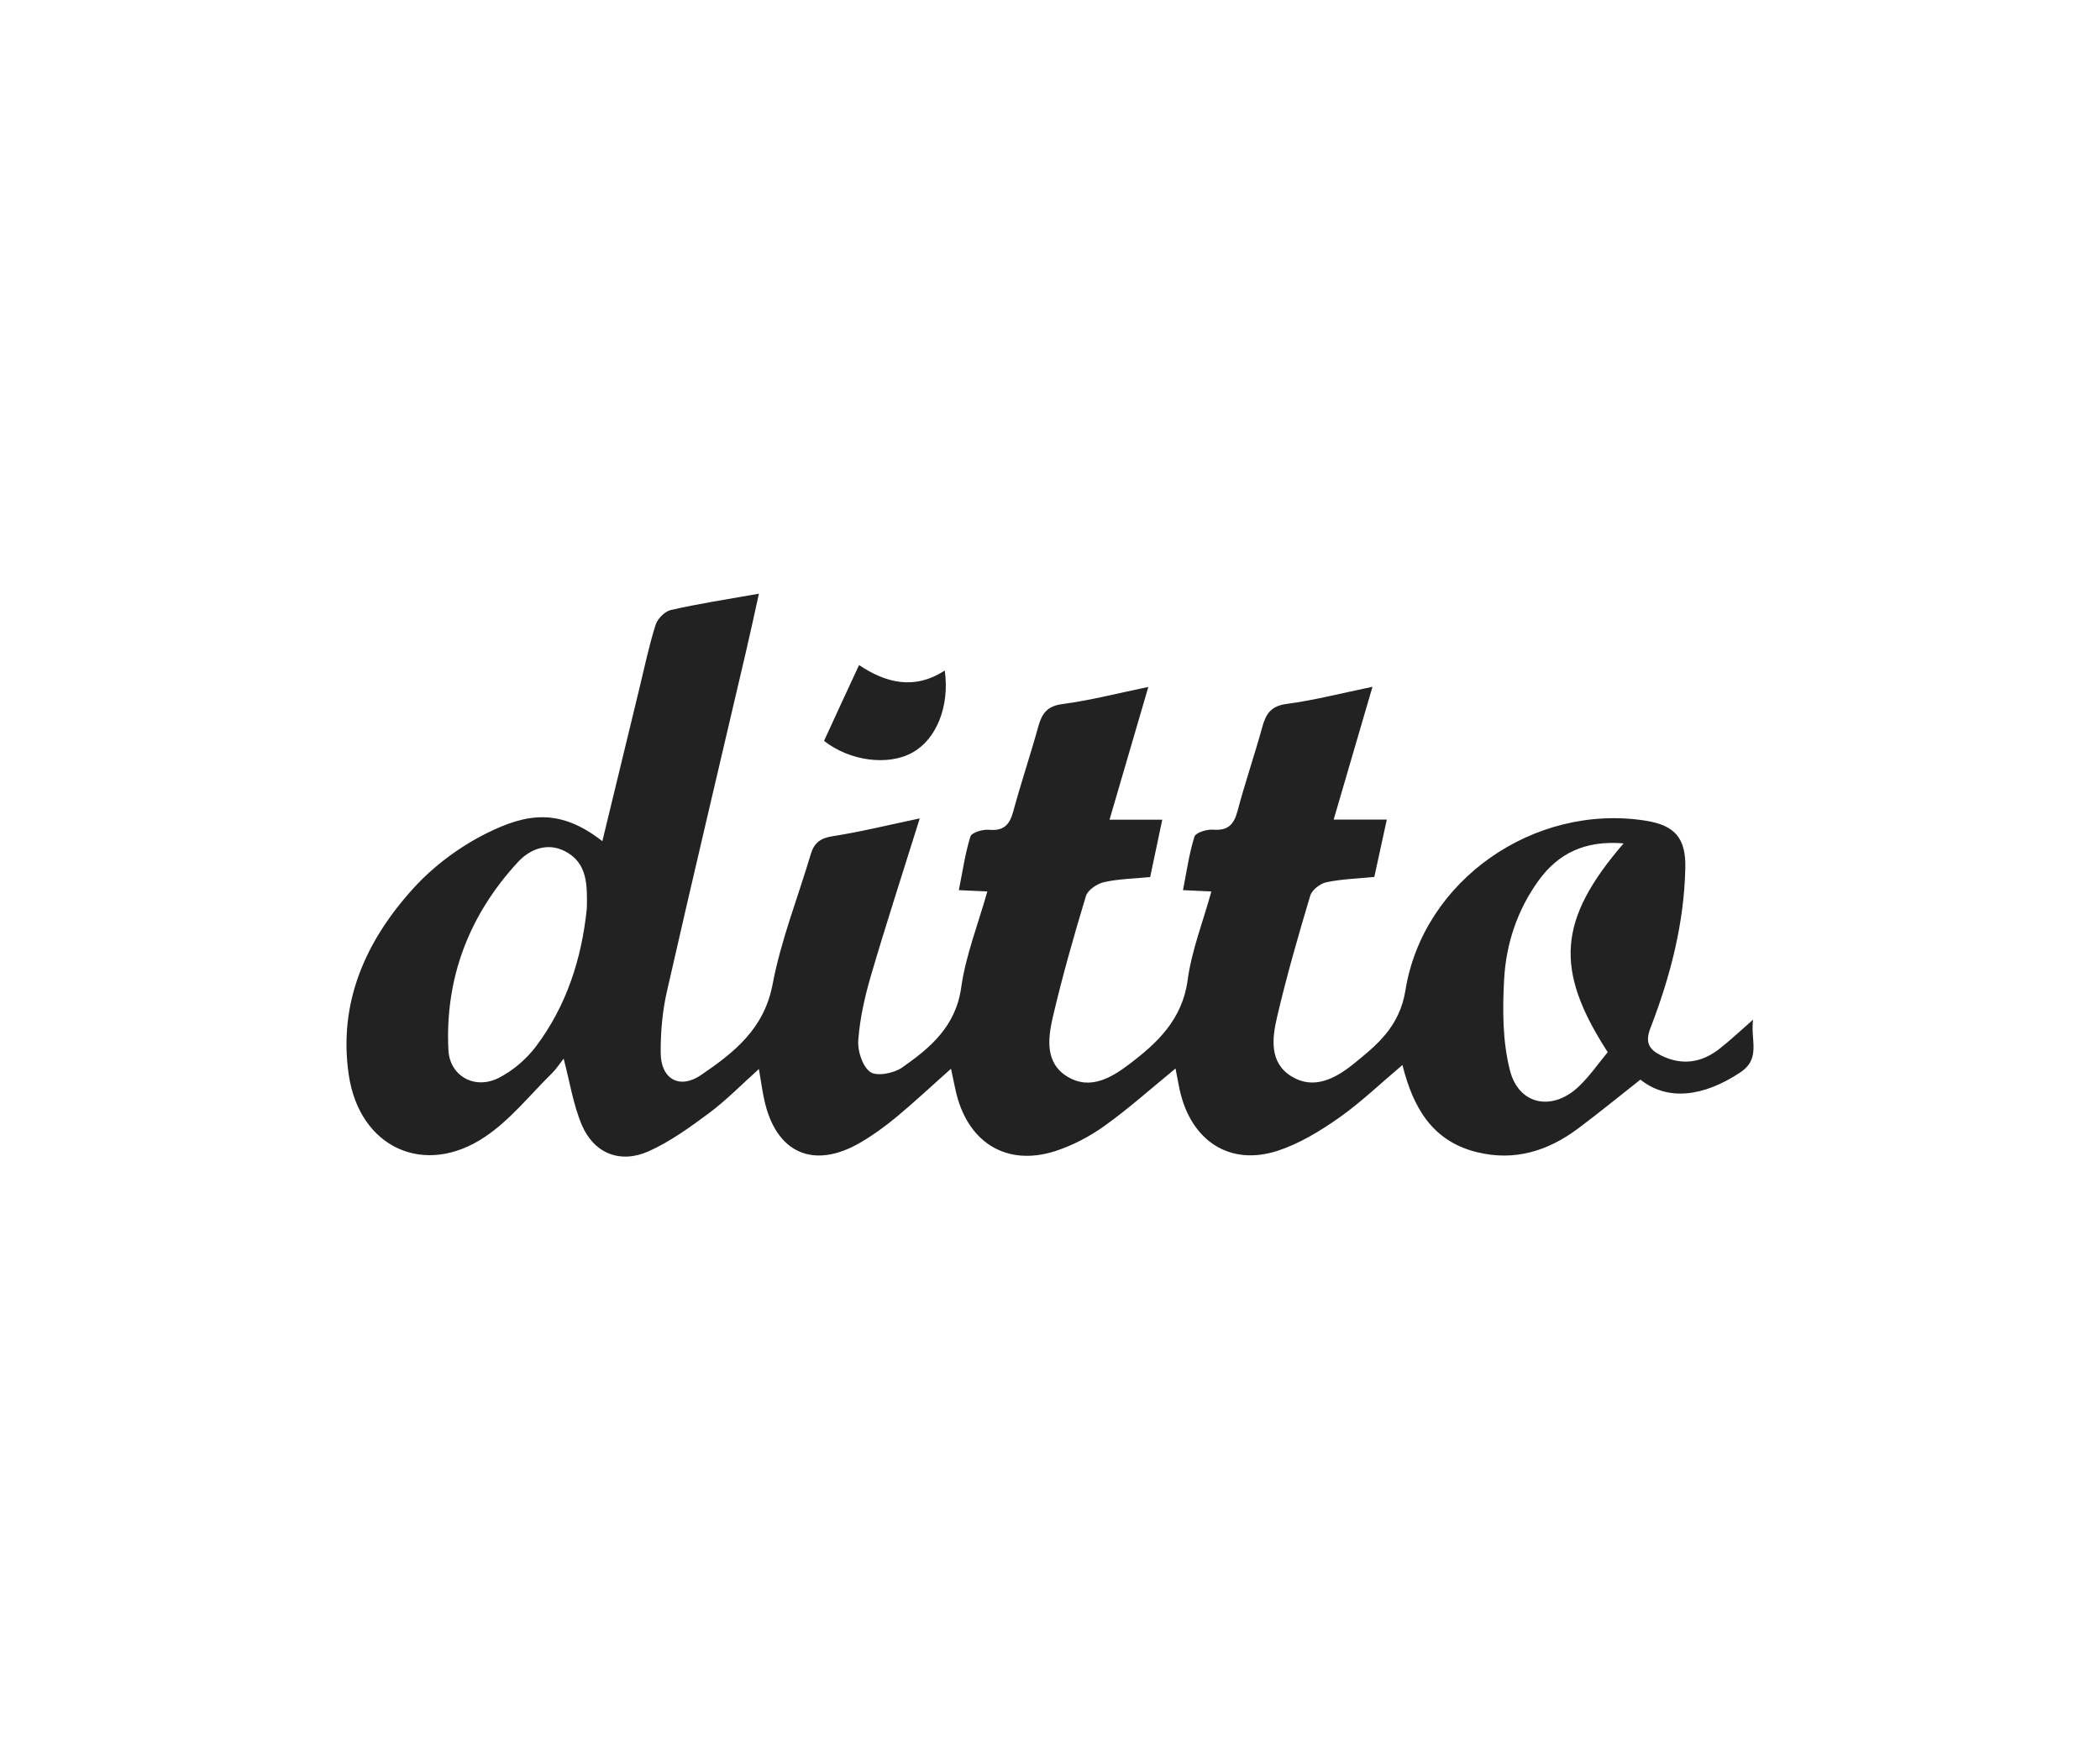 <svg width="120" height="100" viewBox="0 0 120 100" fill="none" xmlns="http://www.w3.org/2000/svg">
<path fill-rule="evenodd" clip-rule="evenodd" d="M67.174 61.047C65.73 62.231 64.465 63.363 63.096 64.34C62.247 64.947 61.265 65.457 60.275 65.775C57.462 66.663 55.236 65.235 54.596 62.253C54.515 61.883 54.44 61.513 54.343 61.062C53.242 62.038 52.267 62.956 51.24 63.807C50.607 64.332 49.93 64.828 49.215 65.25C46.506 66.856 44.333 65.894 43.671 62.83C43.552 62.297 43.485 61.75 43.366 61.077C42.383 61.957 41.512 62.852 40.523 63.592C39.428 64.406 38.29 65.228 37.054 65.783C35.424 66.5 33.936 65.894 33.244 64.266C32.753 63.104 32.559 61.809 32.209 60.484C32.001 60.743 31.807 61.054 31.547 61.313C30.289 62.549 29.165 63.977 27.721 64.947C24.253 67.285 20.539 65.568 19.929 61.41C19.319 57.266 20.904 53.743 23.621 50.754C24.782 49.474 26.278 48.364 27.833 47.594C30.073 46.484 31.979 46.144 34.42 48.061C35.134 45.13 35.834 42.237 36.533 39.344C36.831 38.123 37.084 36.895 37.464 35.696C37.575 35.348 37.985 34.934 38.334 34.852C39.89 34.497 41.475 34.253 43.366 33.92C43.068 35.274 42.852 36.28 42.614 37.287C41.111 43.739 39.577 50.177 38.111 56.637C37.851 57.776 37.746 58.975 37.754 60.144C37.754 61.646 38.826 62.26 40.054 61.424C41.937 60.144 43.663 58.79 44.147 56.245C44.623 53.721 45.591 51.287 46.328 48.808C46.514 48.172 46.864 47.89 47.563 47.779C49.178 47.528 50.764 47.136 52.557 46.758C51.567 49.925 50.622 52.826 49.766 55.749C49.416 56.947 49.134 58.191 49.044 59.434C49 60.048 49.282 60.928 49.729 61.247C50.101 61.513 51.076 61.321 51.545 60.995C53.16 59.87 54.611 58.642 54.924 56.429C55.184 54.587 55.891 52.804 56.42 50.932C55.891 50.909 55.43 50.887 54.79 50.858C55.006 49.8 55.147 48.771 55.452 47.794C55.527 47.565 56.159 47.372 56.517 47.409C57.365 47.483 57.693 47.121 57.901 46.359C58.34 44.731 58.883 43.132 59.33 41.512C59.538 40.765 59.836 40.335 60.722 40.224C62.3 40.017 63.855 39.61 65.619 39.248C64.837 41.919 64.123 44.353 63.401 46.832H66.415C66.184 47.92 65.954 49.008 65.723 50.11C64.808 50.199 63.929 50.214 63.088 50.399C62.694 50.488 62.158 50.85 62.054 51.191C61.362 53.477 60.707 55.778 60.163 58.102C59.881 59.323 59.702 60.736 61.005 61.52C62.255 62.275 63.453 61.617 64.488 60.832C66.14 59.589 67.561 58.25 67.867 55.986C68.097 54.291 68.745 52.663 69.221 50.932C68.707 50.909 68.246 50.887 67.599 50.858C67.807 49.807 67.948 48.778 68.254 47.802C68.328 47.572 68.96 47.372 69.318 47.402C70.151 47.469 70.501 47.128 70.71 46.359C71.141 44.731 71.692 43.132 72.138 41.512C72.347 40.765 72.637 40.335 73.523 40.217C75.101 40.01 76.656 39.603 78.427 39.24C77.646 41.911 76.939 44.339 76.21 46.825H79.246C79.001 47.95 78.77 49.008 78.532 50.103C77.586 50.199 76.671 50.221 75.793 50.406C75.436 50.48 74.967 50.85 74.87 51.176C74.185 53.462 73.523 55.764 72.98 58.087C72.689 59.315 72.518 60.721 73.813 61.506C75.063 62.268 76.284 61.632 77.296 60.825C78.688 59.708 79.975 58.657 80.31 56.585C81.323 50.281 87.671 45.9 94.005 46.884C95.694 47.143 96.342 47.868 96.304 49.585C96.237 52.759 95.448 55.793 94.31 58.738C93.99 59.567 94.235 59.967 94.928 60.307C96.118 60.892 97.235 60.721 98.254 59.922C98.865 59.449 99.423 58.916 100.175 58.257C100.018 59.434 100.643 60.477 99.438 61.276C97.332 62.667 95.292 62.919 93.737 61.683C92.479 62.675 91.348 63.6 90.179 64.473C88.46 65.76 86.547 66.36 84.396 65.827C81.836 65.198 80.749 63.274 80.139 60.847C78.919 61.876 77.787 62.963 76.522 63.859C75.443 64.614 74.26 65.339 73.017 65.746C70.278 66.641 68.06 65.191 67.412 62.275C67.331 61.898 67.264 61.513 67.167 61.017L67.174 61.047ZM33.534 51.894C33.556 50.606 33.594 49.311 32.291 48.638C31.294 48.12 30.289 48.497 29.59 49.259C26.799 52.286 25.422 55.882 25.623 59.989C25.697 61.483 27.126 62.268 28.48 61.594C29.292 61.188 30.058 60.529 30.609 59.811C32.38 57.465 33.244 54.757 33.534 51.894ZM92.777 48.186C90.574 48.001 89.033 48.756 87.902 50.332C86.704 51.997 86.064 53.921 85.952 55.926C85.855 57.658 85.855 59.478 86.279 61.143C86.785 63.156 88.735 63.511 90.239 62.053C90.856 61.461 91.348 60.743 91.869 60.115C88.817 55.394 89.011 52.56 92.777 48.186Z" fill="#222222"/>
<path fill-rule="evenodd" clip-rule="evenodd" d="M47.087 42.333C47.742 40.905 48.397 39.484 49.089 37.997C50.6 39.011 52.245 39.447 53.986 38.308C54.276 40.335 53.517 42.23 52.148 42.992C50.749 43.776 48.553 43.48 47.094 42.333H47.087Z" fill="#222222"/>
</svg>
